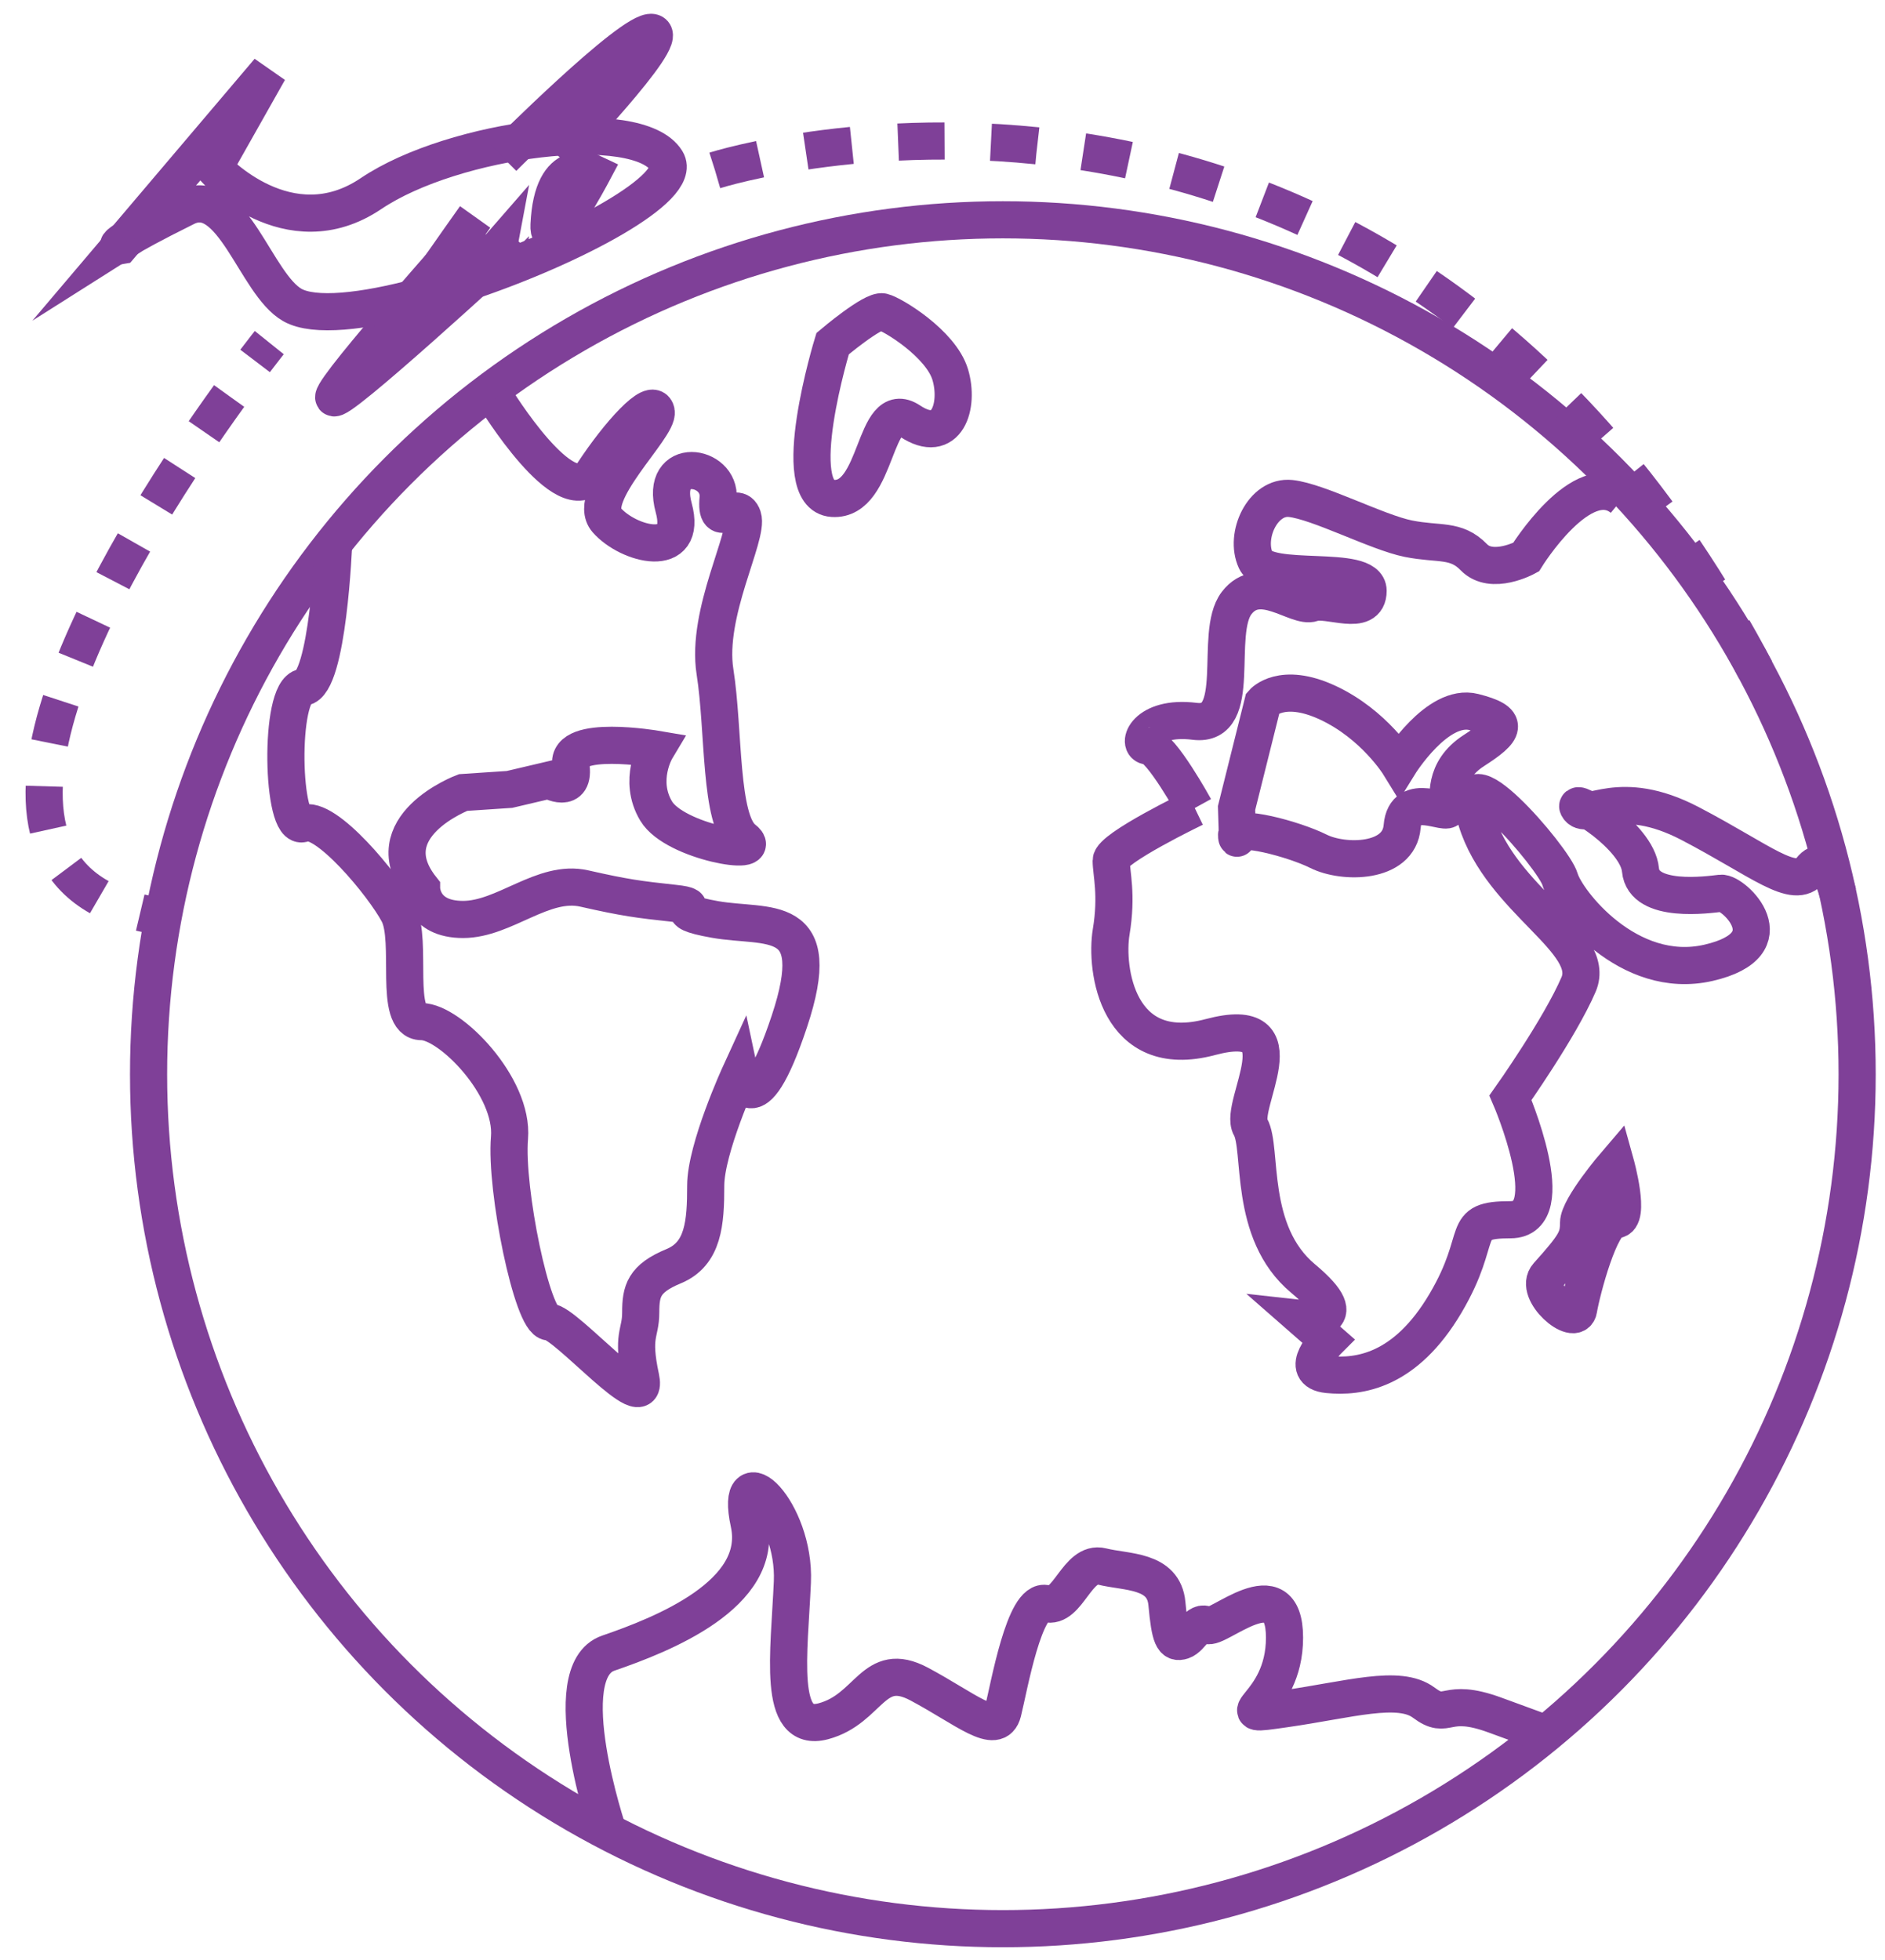 <?xml version="1.0" encoding="utf-8"?>
<!-- Generator: Adobe Illustrator 12.0.0, SVG Export Plug-In  -->
<!DOCTYPE svg PUBLIC "-//W3C//DTD SVG 1.1//EN" "http://www.w3.org/Graphics/SVG/1.1/DTD/svg11.dtd">
<svg  version="1.1" xmlns="http://www.w3.org/2000/svg" xmlns:xlink="http://www.w3.org/1999/xlink" xmlns:a="http://ns.adobe.com/AdobeSVGViewerExtensions/3.0/"
	 width="203" height="211" viewBox="-2.75 -1.483 203 211" enable-background="new -2.75 -1.483 203 211" xml:space="preserve">
<defs>
</defs>
<circle fill="none" stroke="#7F4098" stroke-width="4" stroke-miterlimit="10" cx="105.25" cy="114.183" r="92"/>
<path fill="none" stroke="#7F4098" stroke-width="4" stroke-miterlimit="10" d="M48.533,22.833c0,0-15.301,17.12-15.349,18.453
	c-0.049,1.332,18.934-16.154,18.934-16.154"/>
<path fill="none" stroke="#7F4098" stroke-width="4" stroke-miterlimit="10" d="M47.769,28.844c2.547-2.873,4.467-5.079,4.467-5.079
	S50.316,25.971,47.769,28.844c11.411-3.847,23.043-10.108,21.259-13.019c-3.042-4.965-22.911-2.47-31.825,3.539
	c-8.914,6.008-16.917-2.758-16.917-2.758l5.91-10.465L10.797,24.285c0.897-0.57,2.751-1.598,6.461-3.443
	c5.012-2.495,7.517,8.275,11.475,10.514c2.353,1.331,7.655,0.721,13.671-0.885c3.095-4.497,6.015-8.596,6.015-8.596
	s-2.92,4.099-6.015,8.596"/>
<path fill="none" stroke="#7F4098" stroke-width="4" stroke-miterlimit="10" d="M10.211,24.977l0.587-0.691
	C9.496,25.111,10.211,24.977,10.211,24.977z"/>
<path fill="none" stroke="#7F4098" stroke-width="4" stroke-miterlimit="10" d="M51.435,15.505c0,0,13.883-13.908,16.036-13.496
	c2.153,0.412-10.157,13.245-10.157,13.245"/>
<path fill="none" stroke="#7F4098" stroke-width="4" stroke-miterlimit="10" d="M61.073,17.119c0,0-4.34-2.096-4.698,5.622
	C56.211,26.281,61.073,17.119,61.073,17.119z"/>
<path fill="none" stroke="#7F4098" stroke-width="4" stroke-miterlimit="10" d="M62.754,195.798c0,0-5.829-17.281,0-19.281
	s16.829-6.333,15.163-14c-1.667-7.667,5-1.333,4.666,6.333c-0.333,7.667-1.666,16.334,3.334,15c5-1.333,5.333-6.666,10.333-4
	c5,2.667,8.333,5.667,9,3c0.667-2.666,2.333-12.333,4.667-11.666c2.333,0.666,3.333-4.667,6-4c2.666,0.666,6.666,0.333,7,4
	c0.333,3.666,0.666,4.333,1.666,4c1-0.334,1.667-2.334,2.667-1.667s8.333-6.333,8.333,1.333c0,7.667-7,8.667,0,7.667
	s12.334-2.667,15-0.667c2.667,2,2.171-0.679,7.667,1.334l5.497,2.011"/>
<path fill="none" stroke="#7F4098" stroke-width="4" stroke-miterlimit="10" d="M50.583,41.358c0,0,7.646,12.492,10.49,8.159
	c2.843-4.334,6.51-8.334,6.843-6.667c0.334,1.667-7.666,9-5.333,11.667c2.333,2.666,8.769,4.333,7.218-1.334
	c-1.551-5.666,5.115-4.666,4.782-1c-0.333,3.667,2,0,2.667,2c0.666,2-4,10.334-3,16.667s0.464,16,3.065,18s-7.399,0.333-9.399-3
	s0-6.667,0-6.667s-9.722-1.666-9.194,1.667c0.528,3.333-2.351,1.667-2.351,1.667l-4.253,1l-4.999,0.333
	c0,0-9.734,3.667-4.468,10.333c0,0,0.004,3.334,4.468,3.334c4.464,0,8.623-4.334,13.044-3.334c4.42,1,5.856,1.184,9.638,1.592
	c3.782,0.408-1.218,0.742,4.449,1.742c5.666,1,12-1,8,11s-5.334,5.666-5.334,5.666s-3.666,8-3.666,12s-0.231,7.334-3.449,8.668
	c-3.218,1.332-3.551,2.666-3.551,5c0,2.332-1,2.332,0,7c1,4.666-8.092-6-9.879-6c-1.788,0-4.718-14.303-4.253-19.818
	c0.465-5.516-6.399-12.516-9.467-12.516s-0.932-8.667-2.5-11.667s-7.901-10.667-10.235-9.667c-2.333,1-2.666-14.333,0-14.666
	c2.667-0.334,3.267-15.523,3.267-15.523"/>
<path fill="none" stroke="#7F4098" stroke-width="4" stroke-miterlimit="10" d="M86.916,35.522c0,0-5,16.327,0,16.661
	c5,0.333,4.333-10.994,8.333-8.331c4,2.664,5.334-1.669,4.334-5.003c-1-3.333-6.238-6.509-7.286-6.754
	C91.249,31.85,86.916,35.522,86.916,35.522z"/>
<path fill="none" stroke="#7F4098" stroke-width="4" stroke-miterlimit="10" d="M125.916,85.517c0,0-9,4.333-9,5.667
	c0,1.333,0.668,3.666,0,7.666c-0.666,4,0.668,14,10.668,11.334c10-2.667,3,7.333,4.332,9.666c1.334,2.334-0.332,11.334,5.668,16.334
	s0,4.333,0,4.333l2.666,2.333c0,0-3.334,3.334,0,3.667s8.334-0.333,12.666-7.667c4.334-7.333,1.334-9,7-9c5.668,0,0-13.134,0-13.134
	s5.334-7.532,7.334-12.199s-8.334-9-11-17.667c-2.666-8.666,8.334,4,9,6.334c0.666,2.333,7.334,11,16,9s2.666-7.644,1.334-7.489
	c-1.334,0.155-8.334,1.155-8.668-2.511c-0.332-3.667-7.666-8-6.666-6.667s4.334-2.333,12,1.667s11.242,7.268,13,5
	c1.759-2.268,2.927,2.511,2.927,2.511"/>
<path fill="none" stroke="#7F4098" stroke-width="4" stroke-miterlimit="10" d="M163.916,135.851c-1.576,1.752,3,5.666,3.334,3.666
	s2.334-9.666,4-9.666s0-6,0-6s-4,4.666-4,6.332C167.25,131.851,166.916,132.517,163.916,135.851z"/>
<path fill="none" stroke="#7F4098" stroke-width="4" stroke-miterlimit="10" d="M26.25,35.408c0,0-0.568,0.708-1.529,1.973"/>
<path fill="none" stroke="#7F4098" stroke-width="4" stroke-miterlimit="10" stroke-dasharray="4.703 4.703" d="M21.925,41.157
	C12.05,54.84-9.817,88.75,10.096,96.102"/>
<path fill="none" stroke="#7F4098" stroke-width="4" stroke-miterlimit="10" d="M12.353,96.777c0.77,0.182,1.59,0.333,2.461,0.45"/>
<path fill="none" stroke="#7F4098" stroke-width="4" stroke-miterlimit="10" stroke-dasharray="5 5" d="M74.25,16.859
	c0,0,71.938-22.843,112.336,54.304"/>
<path fill="none" stroke="#7F4098" stroke-width="4" stroke-miterlimit="10" d="M125.916,85.517c0,0-3.666-6.667-5-6.667
	c-1.332,0-0.332-3.333,5-2.666c5.334,0.666,2.003-9.452,4.502-12.726c2.498-3.274,6.498,0.607,8.166,0c1.666-0.608,6,1.615,6-1.329
	c0-2.945-10.865-0.612-12.1-3.279c-1.234-2.666,0.766-6.985,3.766-6.659c3,0.326,9.334,3.659,12.666,4.326
	c3.334,0.667,5.117,0,7.059,2c1.942,2,5.609,0,5.609,0s6.092-9.877,10.406-6.326"/>
<path fill="none" stroke="#7F4098" stroke-width="4" stroke-miterlimit="10" d="M130.418,85.517l2.832-11.333c0,0,2-2.334,7,0
	c5,2.333,7.667,6.666,7.667,6.666s4.116-6.666,8.058-5.666c3.942,1,3.391,1.963,0,4.148s-2.725,5.185-2.725,6.185s-4.666-2-5,2
	c-0.333,4-6.333,4-9,2.667c-2.666-1.334-8.998-3-8.832-1.667S130.418,85.517,130.418,85.517z"/>
</svg>

